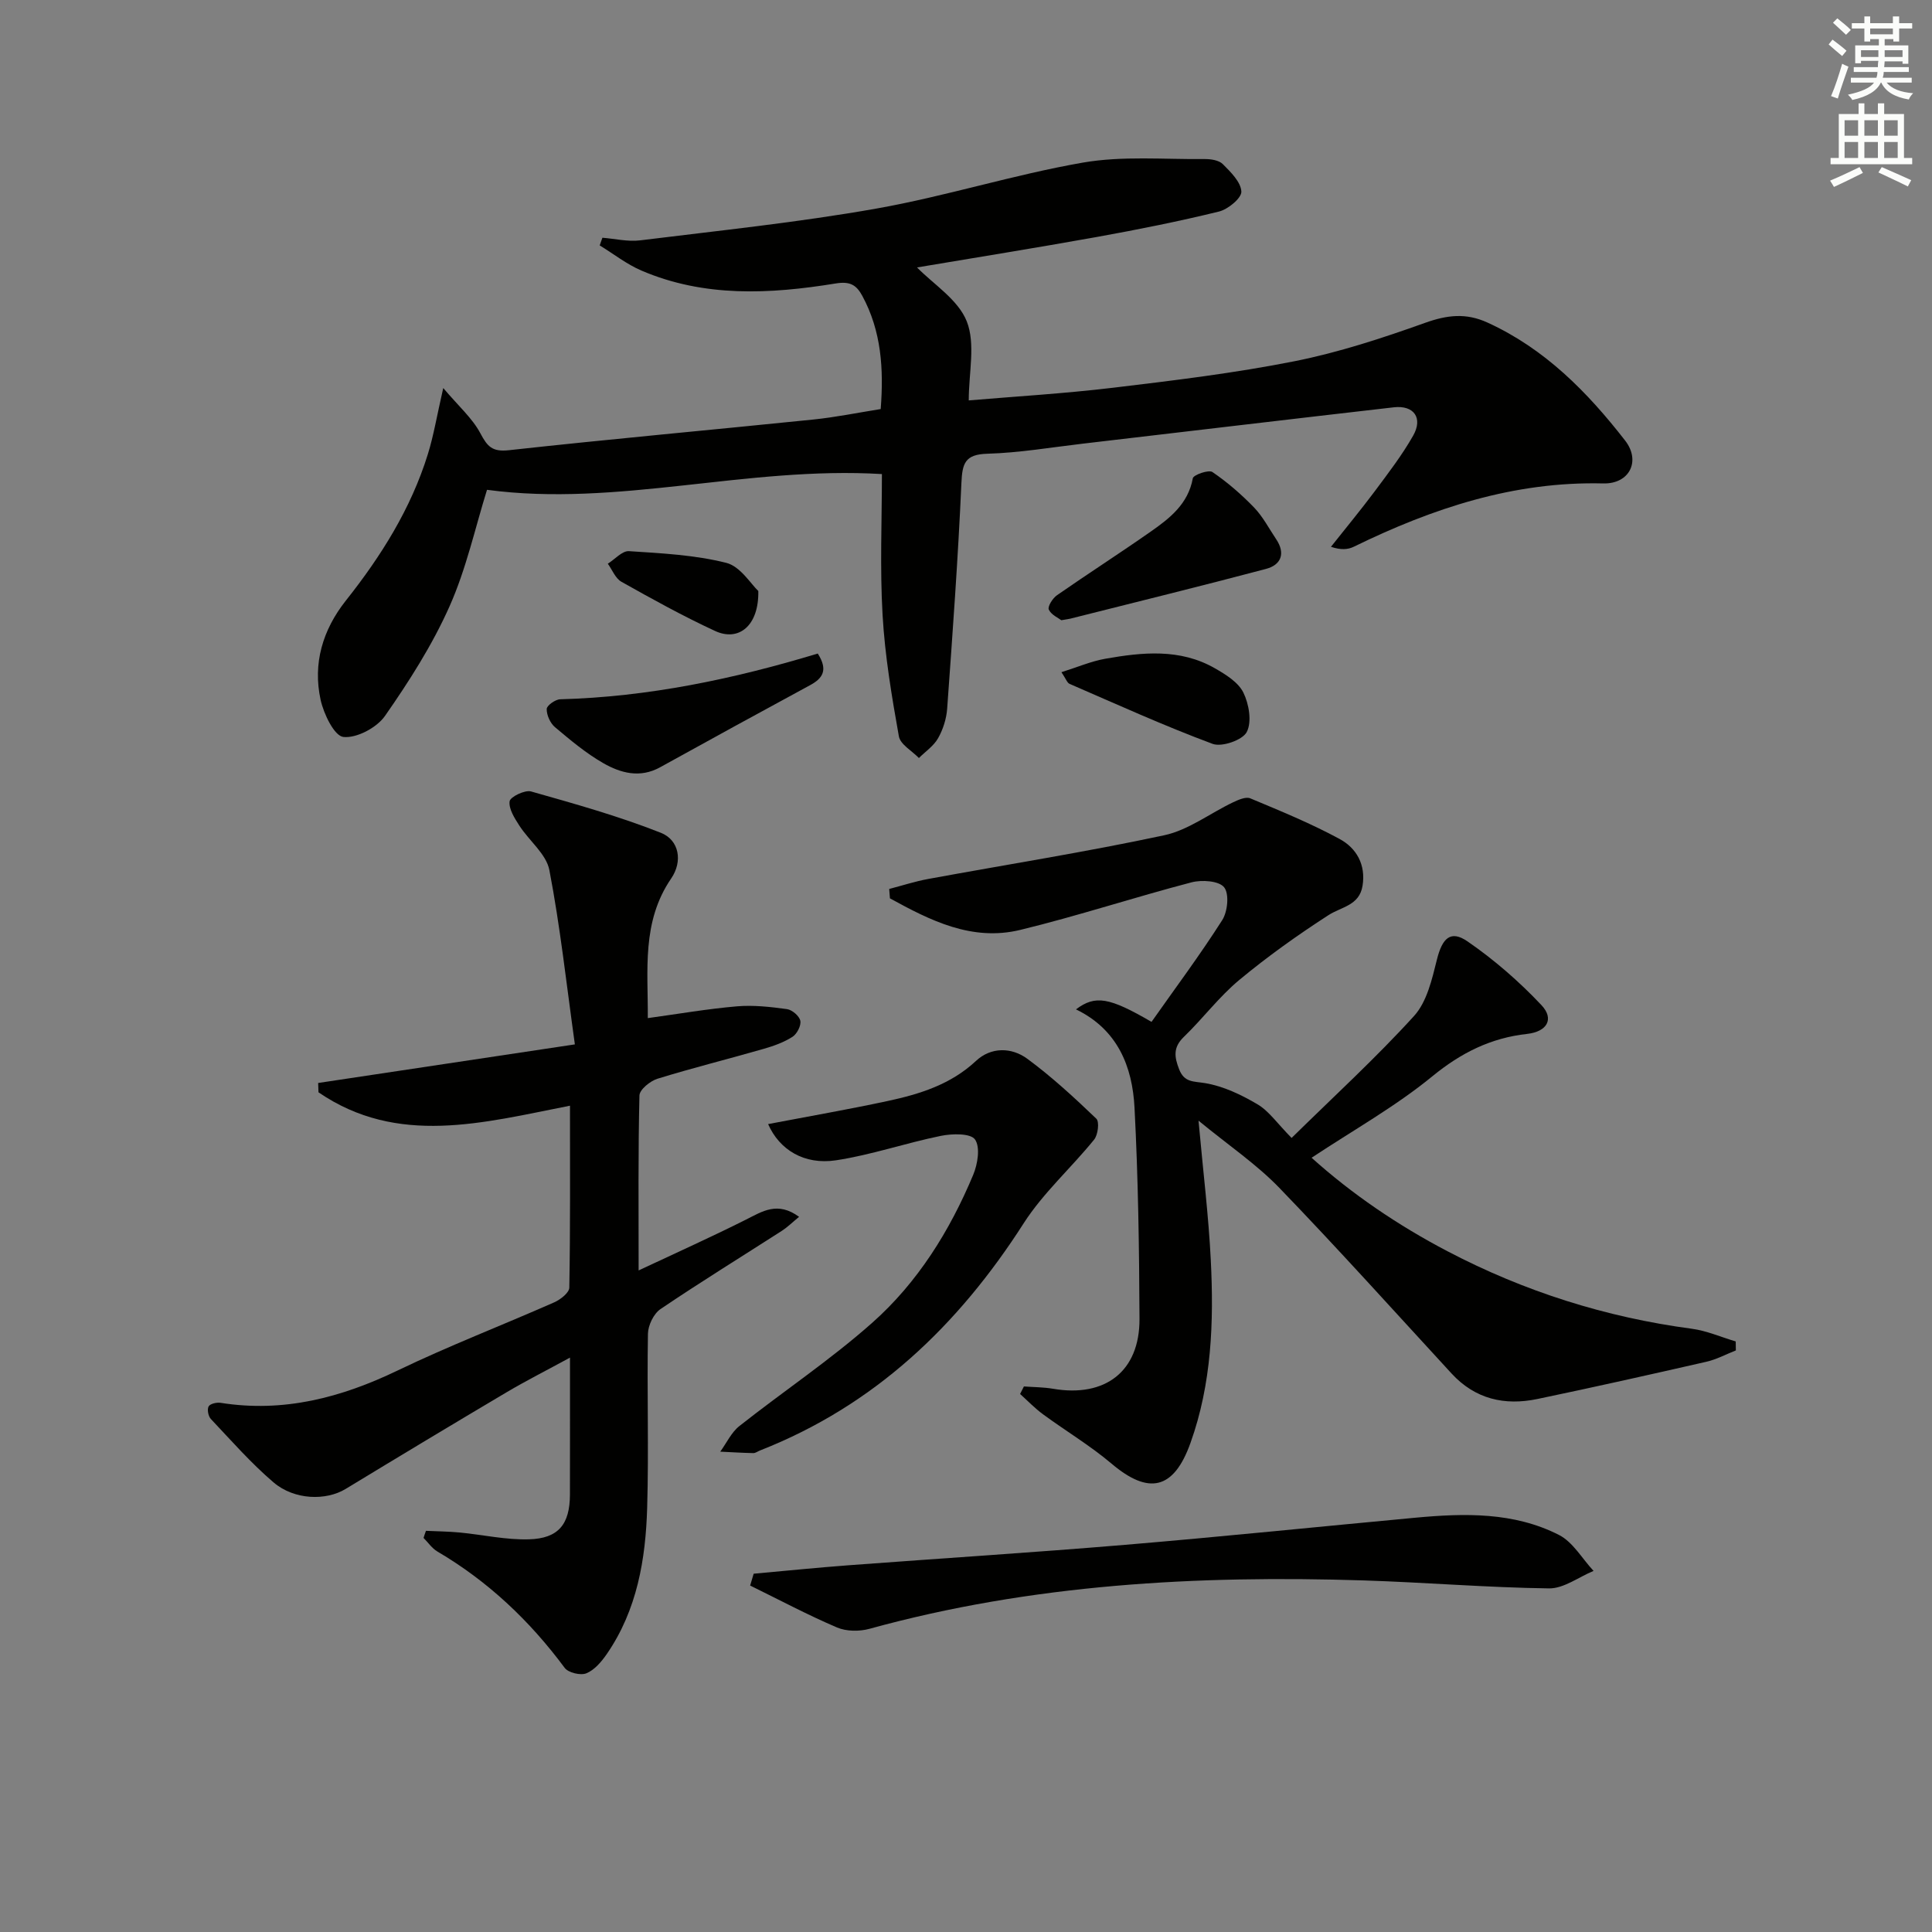 <svg enable-background="new 0 0 400 400" viewBox="0 0 400 400" xmlns="http://www.w3.org/2000/svg"><rect x="0" y="0" width="400" height="400" fill="#808080" stroke="none"/><g fill="#010100"><path d="m182.59 98.15c-28.05-1.67-54.67 6.89-81.76 3.26-2.45 7.86-4.3 16.37-7.77 24.15-3.55 7.97-8.34 15.48-13.35 22.66-1.7 2.44-5.86 4.65-8.61 4.36-1.88-.2-4.08-4.76-4.72-7.68-1.65-7.54.43-14.5 5.23-20.56 7.29-9.19 13.47-19.02 16.97-30.3 1.21-3.89 1.87-7.95 3.19-13.7 3.17 3.75 6.03 6.25 7.69 9.38 1.46 2.75 2.46 3.87 5.91 3.49 20.98-2.31 42.01-4.2 63.01-6.35 4.59-.47 9.14-1.4 13.96-2.17.64-8.3.15-16.11-3.8-23.42-1.23-2.28-2.55-3.07-5.53-2.58-13.57 2.21-27.18 2.92-40.23-2.68-3.05-1.31-5.75-3.45-8.62-5.2.19-.53.37-1.06.56-1.59 2.62.21 5.29.86 7.84.54 16.3-2.02 32.68-3.71 48.84-6.57 14.37-2.54 28.4-7.02 42.77-9.52 8.21-1.43 16.8-.65 25.22-.74 1.28-.01 2.96.23 3.77 1.04 1.64 1.64 3.75 3.71 3.85 5.69.06 1.35-2.76 3.68-4.64 4.14-8.37 2.05-16.84 3.74-25.32 5.27-12.58 2.26-25.2 4.28-37.19 6.3 3.36 3.45 8.51 6.65 10.3 11.17 1.84 4.66.41 10.61.41 16.36 9.5-.81 19.76-1.41 29.94-2.63 12.53-1.5 25.09-3.02 37.45-5.47 9.21-1.83 18.26-4.8 27.12-7.97 4.54-1.62 8.44-2.08 12.88-.05 11.88 5.42 20.69 14.38 28.51 24.44 3.27 4.21.92 9-4.53 8.87-18.49-.46-35.35 5.14-51.66 13.11-1.22.59-2.67.7-4.72.01 3.04-3.84 6.17-7.62 9.1-11.54 2.77-3.72 5.62-7.43 7.9-11.44 2.11-3.69.18-6.38-4-5.9-21.45 2.46-42.89 5.01-64.33 7.52-6.6.77-13.19 1.9-19.81 2.09-4.61.13-5.19 1.97-5.37 6.04-.69 15.59-1.83 31.17-2.95 46.74-.15 2.09-.85 4.3-1.88 6.12-.9 1.6-2.62 2.75-3.97 4.1-1.44-1.49-3.85-2.81-4.15-4.5-1.48-8.31-2.89-16.68-3.37-25.09-.57-9.77-.14-19.57-.14-29.2z"/><path d="m267.41 235.6c8.75-8.6 17.46-16.57 25.36-25.26 2.66-2.93 3.72-7.61 4.73-11.68 1.1-4.39 2.8-6.19 6.34-3.75 5.52 3.8 10.69 8.3 15.29 13.18 2.74 2.9 1.14 5.52-2.96 5.97-7.49.83-13.65 3.89-19.61 8.77-7.64 6.26-16.39 11.16-25.01 16.87 8.33 7.49 17.84 13.97 28.14 19.36 15.91 8.33 32.75 13.67 50.56 16.04 3.1.41 6.07 1.73 9.11 2.63.01.62.02 1.24.03 1.86-2.02.79-3.98 1.86-6.07 2.34-11.66 2.66-23.33 5.28-35.03 7.72-6.77 1.41-12.87.03-17.76-5.28-11.84-12.86-23.53-25.87-35.67-38.45-4.75-4.91-10.54-8.82-16.72-13.9.97 10.72 2.09 19.77 2.54 28.85.65 12.82.19 25.62-4.21 37.89-3.46 9.67-8.64 10.79-16.34 4.27-4.42-3.74-9.46-6.75-14.15-10.19-1.71-1.25-3.2-2.81-4.78-4.23.26-.52.52-1.04.79-1.56 2.01.15 4.06.14 6.04.48 10.81 1.85 17.93-3.62 17.89-14.43-.06-14.59-.27-29.2-1.03-43.77-.44-8.53-3.51-16.19-12.12-20.35 4-3.01 6.89-2.51 15.64 2.59 4.88-6.94 10.03-13.83 14.64-21.07 1.13-1.77 1.48-5.45.39-6.8-1.07-1.34-4.62-1.58-6.75-1.02-11.87 3.1-23.55 6.96-35.47 9.85-10 2.42-18.63-1.96-26.97-6.54-.05-.65-.1-1.29-.15-1.94 2.69-.7 5.35-1.57 8.08-2.07 16.3-3 32.68-5.58 48.87-9.05 5-1.07 9.47-4.55 14.24-6.82 1.1-.52 2.65-1.21 3.57-.82 6.25 2.61 12.55 5.19 18.49 8.41 3.48 1.88 5.46 5.31 4.75 9.69-.66 4.1-4.36 4.34-7.07 6.09-6.38 4.12-12.61 8.56-18.45 13.41-4.2 3.49-7.54 7.99-11.49 11.8-2.24 2.16-1.96 4.15-.96 6.7 1.08 2.76 2.95 2.46 5.37 2.86 3.76.62 7.48 2.4 10.81 4.36 2.37 1.38 4.06 3.9 7.1 6.99z"/><path d="m88.19 316.94c2.33.11 4.67.13 7 .35 4.78.46 9.56 1.55 14.32 1.41 6.14-.17 8.47-3.14 8.49-9.26.02-9.15.01-18.3.01-28.36-4.77 2.6-9.03 4.75-13.12 7.17-11.16 6.61-22.27 13.3-33.35 20.03-4 2.43-10.57 2.33-14.91-1.37-4.66-3.98-8.75-8.65-12.97-13.12-.54-.57-.81-1.98-.47-2.6.3-.56 1.67-.88 2.49-.75 13.02 2.07 24.95-1.07 36.66-6.7 10.61-5.11 21.64-9.35 32.42-14.11 1.28-.57 3.1-1.99 3.11-3.05.22-12.47.14-24.94.14-37.66-17.99 3.54-35.68 8.45-52.07-2.77-.02-.64-.05-1.29-.07-1.93 17.31-2.6 34.61-5.2 53.15-7.99-1.76-12.6-3.04-24.44-5.28-36.09-.64-3.33-4.19-6.06-6.21-9.2-.99-1.54-2.23-3.46-2.02-5.04.12-.91 3.16-2.4 4.43-2.04 9.05 2.56 18.15 5.11 26.88 8.56 3.81 1.5 4.57 5.92 2.14 9.46-6.16 9-4.77 19.02-4.84 28.91 6.34-.87 12.38-1.92 18.46-2.44 3.42-.29 6.95.11 10.37.58 1.06.15 2.56 1.44 2.75 2.42.19 1-.69 2.71-1.62 3.31-1.78 1.14-3.87 1.89-5.92 2.48-7.33 2.11-14.75 3.95-22.03 6.2-1.52.47-3.71 2.25-3.74 3.47-.28 11.61-.17 23.23-.17 36.22 8-3.76 15.18-6.98 22.22-10.52 3.41-1.71 6.54-3.84 11-.58-1.42 1.17-2.41 2.15-3.55 2.89-8.39 5.39-16.88 10.62-25.14 16.21-1.41.95-2.57 3.36-2.6 5.11-.21 11.99.19 24-.16 35.99-.31 10.7-2.08 21.2-8.36 30.32-1.1 1.59-2.54 3.3-4.23 3.99-1.19.49-3.75-.12-4.49-1.13-7.24-9.76-15.86-17.92-26.36-24.09-1.12-.66-1.91-1.86-2.86-2.81.14-.47.32-.97.5-1.47z"/><path d="m156.04 325.82c6.56-.59 13.11-1.26 19.67-1.75 19.07-1.43 38.16-2.63 57.21-4.23 20.04-1.68 40.05-3.75 60.07-5.61 10.19-.95 20.42-1.21 29.79 3.57 2.89 1.48 4.79 4.91 7.15 7.44-3.08 1.27-6.17 3.66-9.22 3.62-12.79-.17-25.57-1.24-38.36-1.65-34.54-1.1-68.8.78-102.35 10.02-2.08.57-4.77.55-6.71-.28-6.11-2.61-12-5.75-17.98-8.68.24-.81.48-1.63.73-2.45z"/><path d="m159.03 232.73c8.53-1.63 16.65-3.04 24.71-4.77 6.67-1.43 13.08-3.41 18.33-8.31 3.11-2.91 7.37-2.85 10.64-.43 5.06 3.73 9.72 8.03 14.27 12.39.67.64.35 3.34-.45 4.33-4.75 5.87-10.55 11.03-14.59 17.33-13.57 21.19-30.9 37.74-54.6 47.04-.46.18-.93.55-1.38.54-2.28-.05-4.56-.19-6.84-.3 1.31-1.79 2.29-3.99 3.97-5.31 9.11-7.2 18.82-13.68 27.48-21.36 9.42-8.35 16.06-19.02 20.92-30.64.93-2.22 1.5-5.73.37-7.33-.92-1.3-4.74-1.22-7.07-.74-7.28 1.48-14.39 3.95-21.72 5.06-6.58.99-11.71-2.19-14.04-7.5z"/><path d="m219.74 128.41c-.61-.47-2.1-1.11-2.6-2.21-.28-.62.8-2.34 1.69-2.96 6.41-4.46 12.99-8.68 19.39-13.16 3.96-2.77 7.77-5.72 8.74-11.06.13-.71 3.29-1.82 4.06-1.29 3.11 2.12 6.01 4.64 8.63 7.35 1.82 1.89 3.07 4.33 4.55 6.53 2 2.97 1.05 5.35-2.1 6.18-13.47 3.57-27.01 6.89-40.52 10.3-.32.08-.66.11-1.84.32z"/><path d="m169.31 135.31c2.2 3.45 1.01 5.15-1.63 6.57-10.37 5.61-20.71 11.28-31.02 16.98-4.16 2.3-8.17 1.2-11.78-.87-3.58-2.06-6.81-4.77-9.98-7.44-.98-.83-1.73-2.49-1.71-3.76.01-.72 1.79-1.99 2.79-2.01 18.23-.49 35.89-4.19 53.33-9.47z"/><path d="m219.76 139.17c3.33-1.05 6.14-2.26 9.06-2.78 7.71-1.36 15.49-2.16 22.69 1.96 2.24 1.28 4.85 2.89 5.91 5.03 1.17 2.37 1.8 6.06.71 8.17-.86 1.68-5.16 3.17-7.07 2.46-10.03-3.73-19.8-8.17-29.63-12.43-.49-.22-.73-1.01-1.67-2.41z"/><path d="m157 122.36c.14 7.26-4.1 10.52-8.94 8.28-6.62-3.06-13.03-6.61-19.4-10.19-1.25-.7-1.9-2.47-2.82-3.74 1.46-.91 2.98-2.69 4.38-2.6 6.75.44 13.62.78 20.14 2.42 2.92.73 5.11 4.4 6.64 5.83z"/></g><path d="m378.6 9.2.8-1c.9.7 1.9 1.4 2.9 2.3l-.9 1.1c-1.1-.9-2-1.7-2.8-2.4zm.5 10.7c.9-2.1 1.6-4.3 2.3-6.7.4.2.8.4 1.3.6-.7 2.1-1.5 4.2-2.2 6.6zm.4-15.2.9-.9c1 .8 2 1.6 2.8 2.4l-1 1c-1-.9-1.9-1.8-2.7-2.5zm12.5-1.3h1.2v1.4h2.7v1.1h-2.7v2.7h-1.2v-.5h-1.8v1.3h4.9v3.8h-1.2v-.5h-3.7c0 .4-.1.9-.1 1.2h5.1v1h-5.2c0 .5-.1.9-.2 1.2h6v1h-5.2c1.1 1.3 2.9 2 5.5 2.2-.4.4-.7.8-.9 1.3-2.9-.5-4.8-1.6-5.7-3.5h-.1c-.8 1.7-2.7 2.9-5.9 3.6-.2-.4-.6-.8-.9-1.1 2.8-.6 4.6-1.4 5.4-2.5h-4.8v-1h5.3c.1-.3.2-.7.2-1.2h-4.9v-1h5c0-.4 0-.8.1-1.3h-3.6v.5h-1.2v-3.7h4.9v-1.3h-1.8v.5h-1.2v-2.7h-2.6v-1.1h2.6v-1.4h1.2v1.4h4.7v-1.4zm-6.7 8.4h3.6c0-.4 0-.9 0-1.4h-3.6zm1.9-4.7h4.7v-1.2h-4.7zm6.7 3.3h-3.7v1.4h3.7z" fill="#fbfcfa"/><path d="m384.7 21.4h1.3v2.2h2.8v-2.2h1.3v2.2h4.1v9.1h1.7v1.3h-16.9v-1.3h1.7v-9.1h4.1v-2.2zm.3 13.2.7 1.2c-1.8.9-3.8 1.9-6 2.9-.2-.4-.5-.8-.8-1.3 2.4-1 4.4-2 6.1-2.8zm-3.1-6.5h2.8v-3.2h-2.8zm0 4.6h2.8v-3.3h-2.8zm4.1-4.6h2.8v-3.2h-2.8zm0 4.6h2.8v-3.3h-2.8v3.2zm3.6 1.9c2.1.9 4.1 1.8 6.1 2.7l-.7 1.3c-2.2-1.1-4.2-2-6.1-2.9zm3.3-9.7h-2.8v3.2h2.8zm-2.8 7.8h2.8v-3.3h-2.8z" fill="#fbfcfa"/></svg>